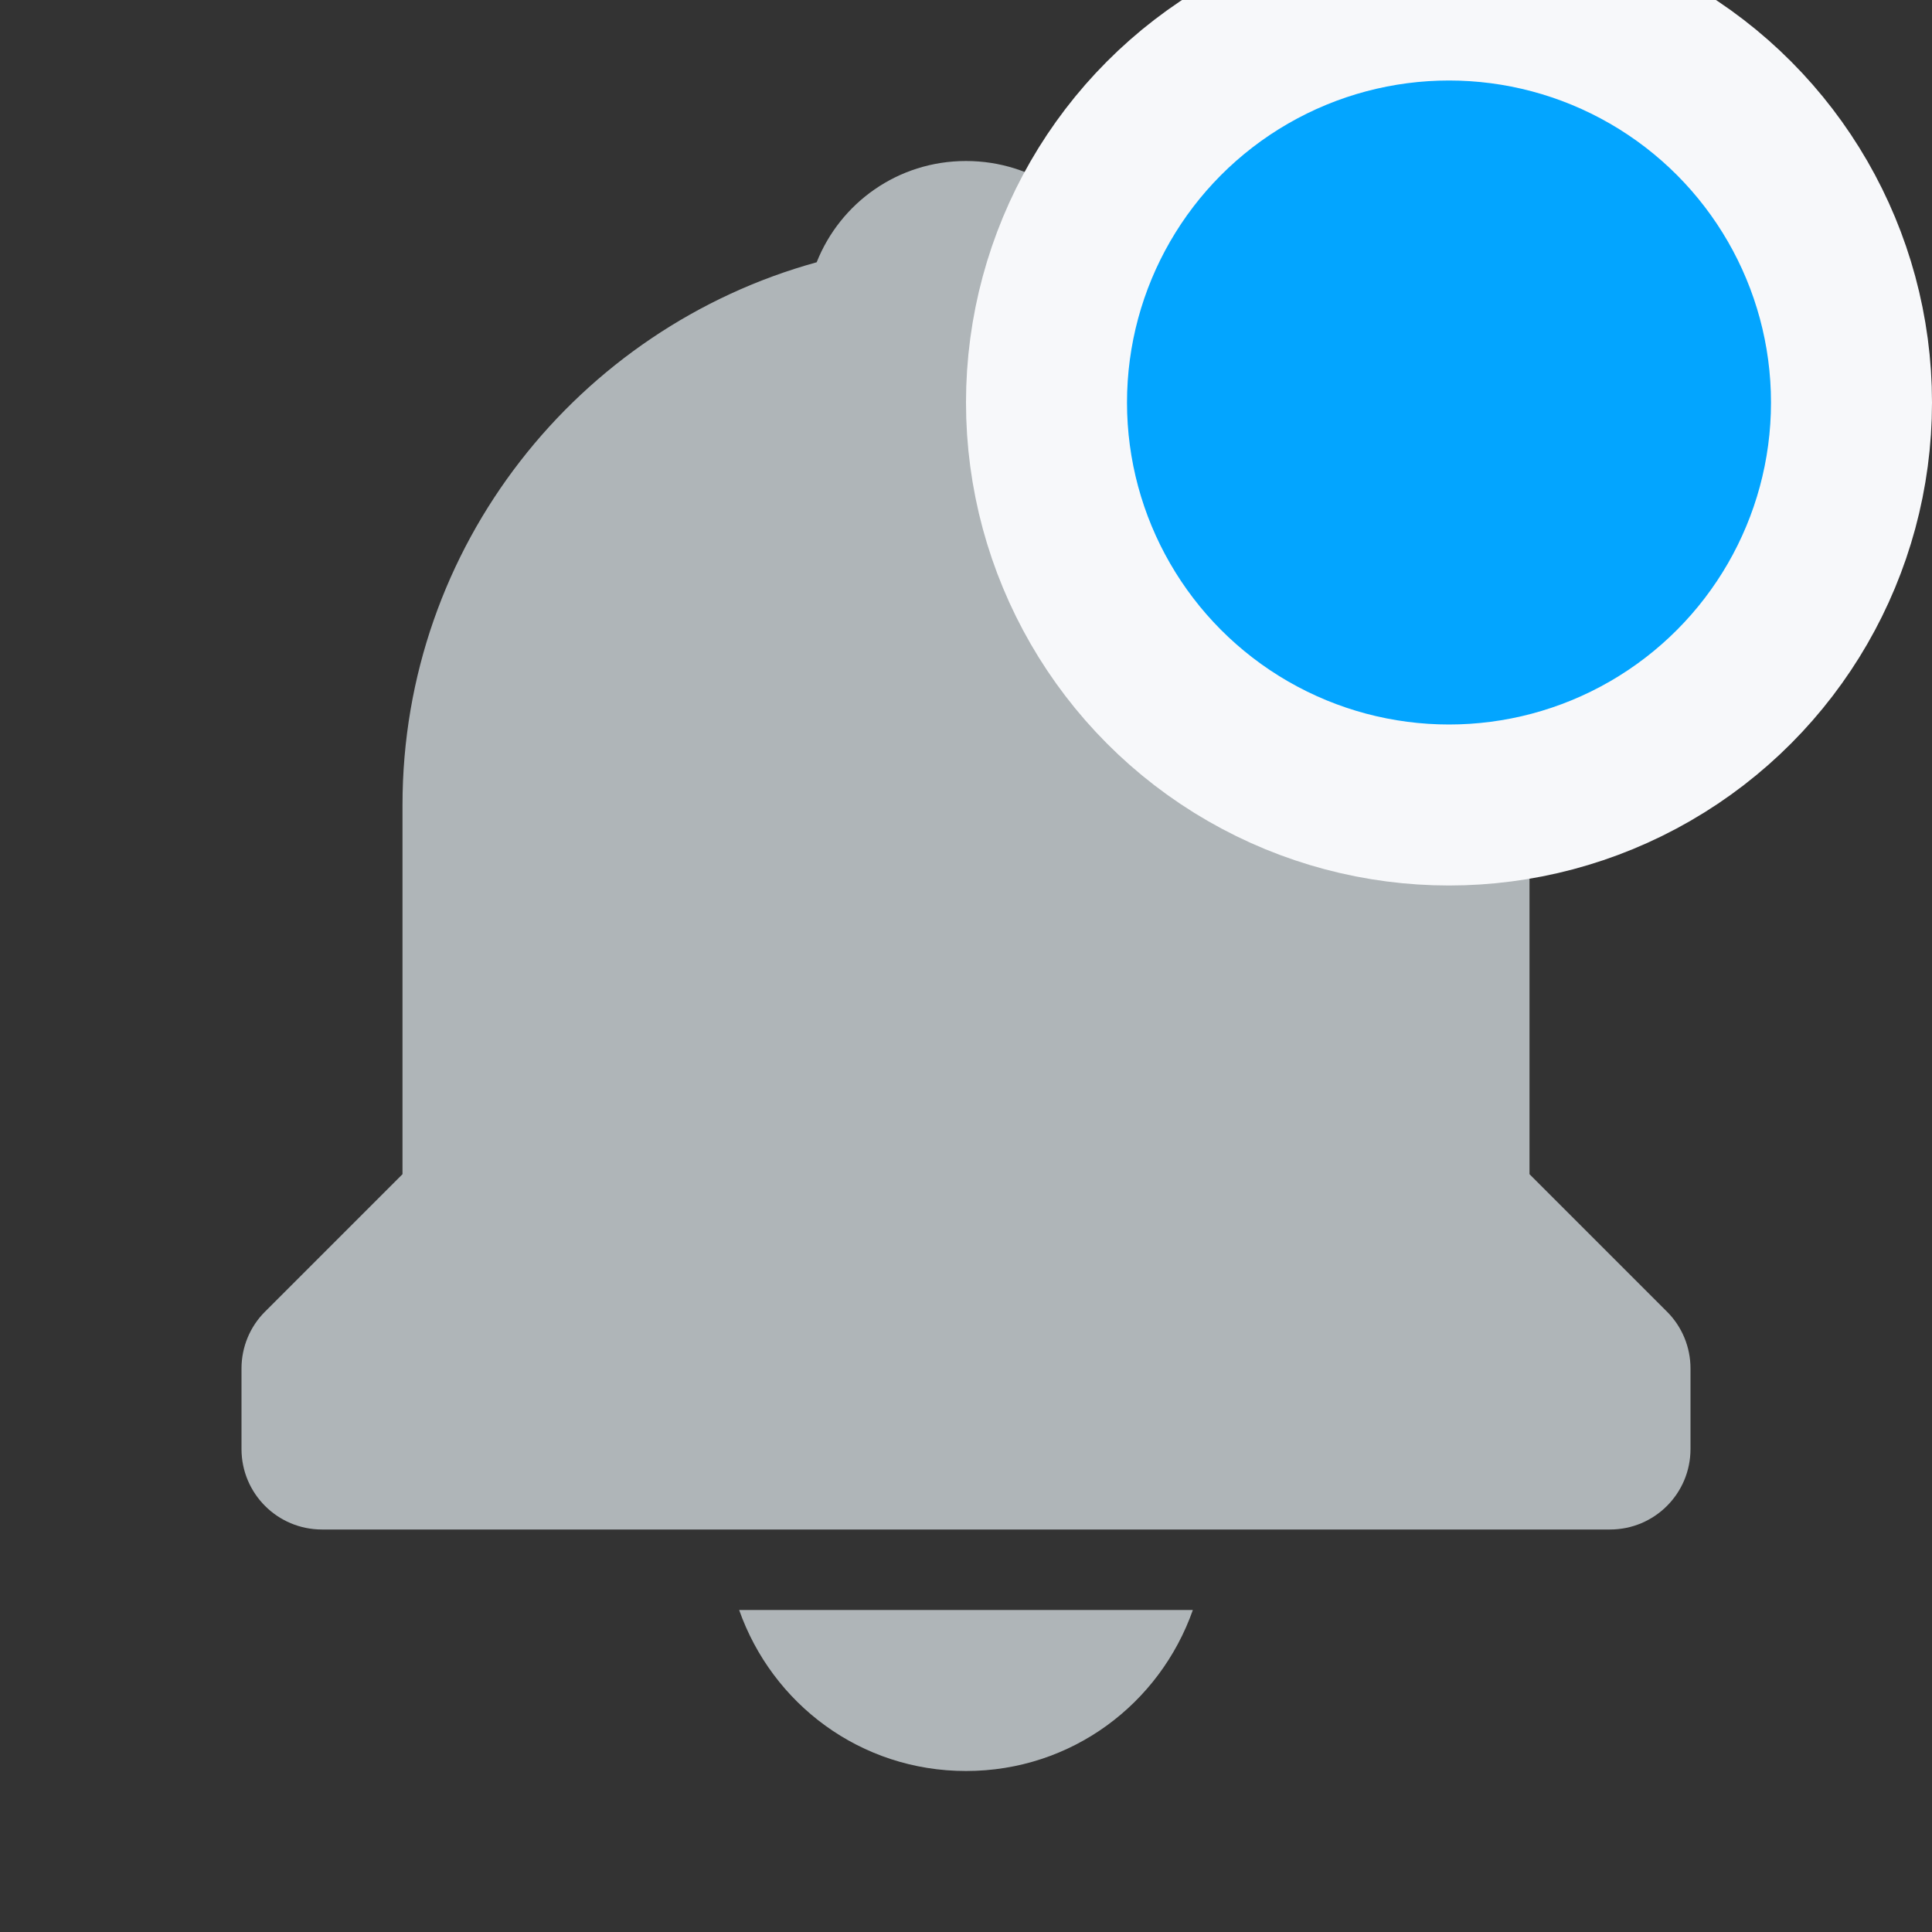 <svg class="bell-icon" width="24" height="24" viewBox="0 0 24 24" fill="none" xmlns="http://www.w3.org/2000/svg">
<rect x="0" y="0" width="24" height="24" fill="#333333" stroke="none"/>
<g clip-path="url(#clip0)">
<path d="M12 22C13.311 22 14.407 21.166 14.818 20H9.182C9.593 21.166 10.689 22 12 22ZM19 14.586V10C19 6.783 16.815 4.073 13.855 3.258C13.562 2.52 12.846 2 12 2C11.154 2 10.438 2.52 10.145 3.258C7.185 4.074 5 6.783 5 10V14.586L3.293 16.293C3.105 16.48 3 16.734 3 17V18C3 18.553 3.447 19 4 19H20C20.553 19 21 18.553 21 18V17C21 16.734 20.895 16.48 20.707 16.293L19 14.586Z" fill="#AFB5B8"/>
<circle cx="18" cy="5" r="5" fill="#03A5FF" stroke="#F7F8FA" stroke-width="2"/>
</g>
<defs>
<clipPath id="clip0">
<rect width="24" height="24" fill="white"/>
</clipPath>
</defs>
</svg>
